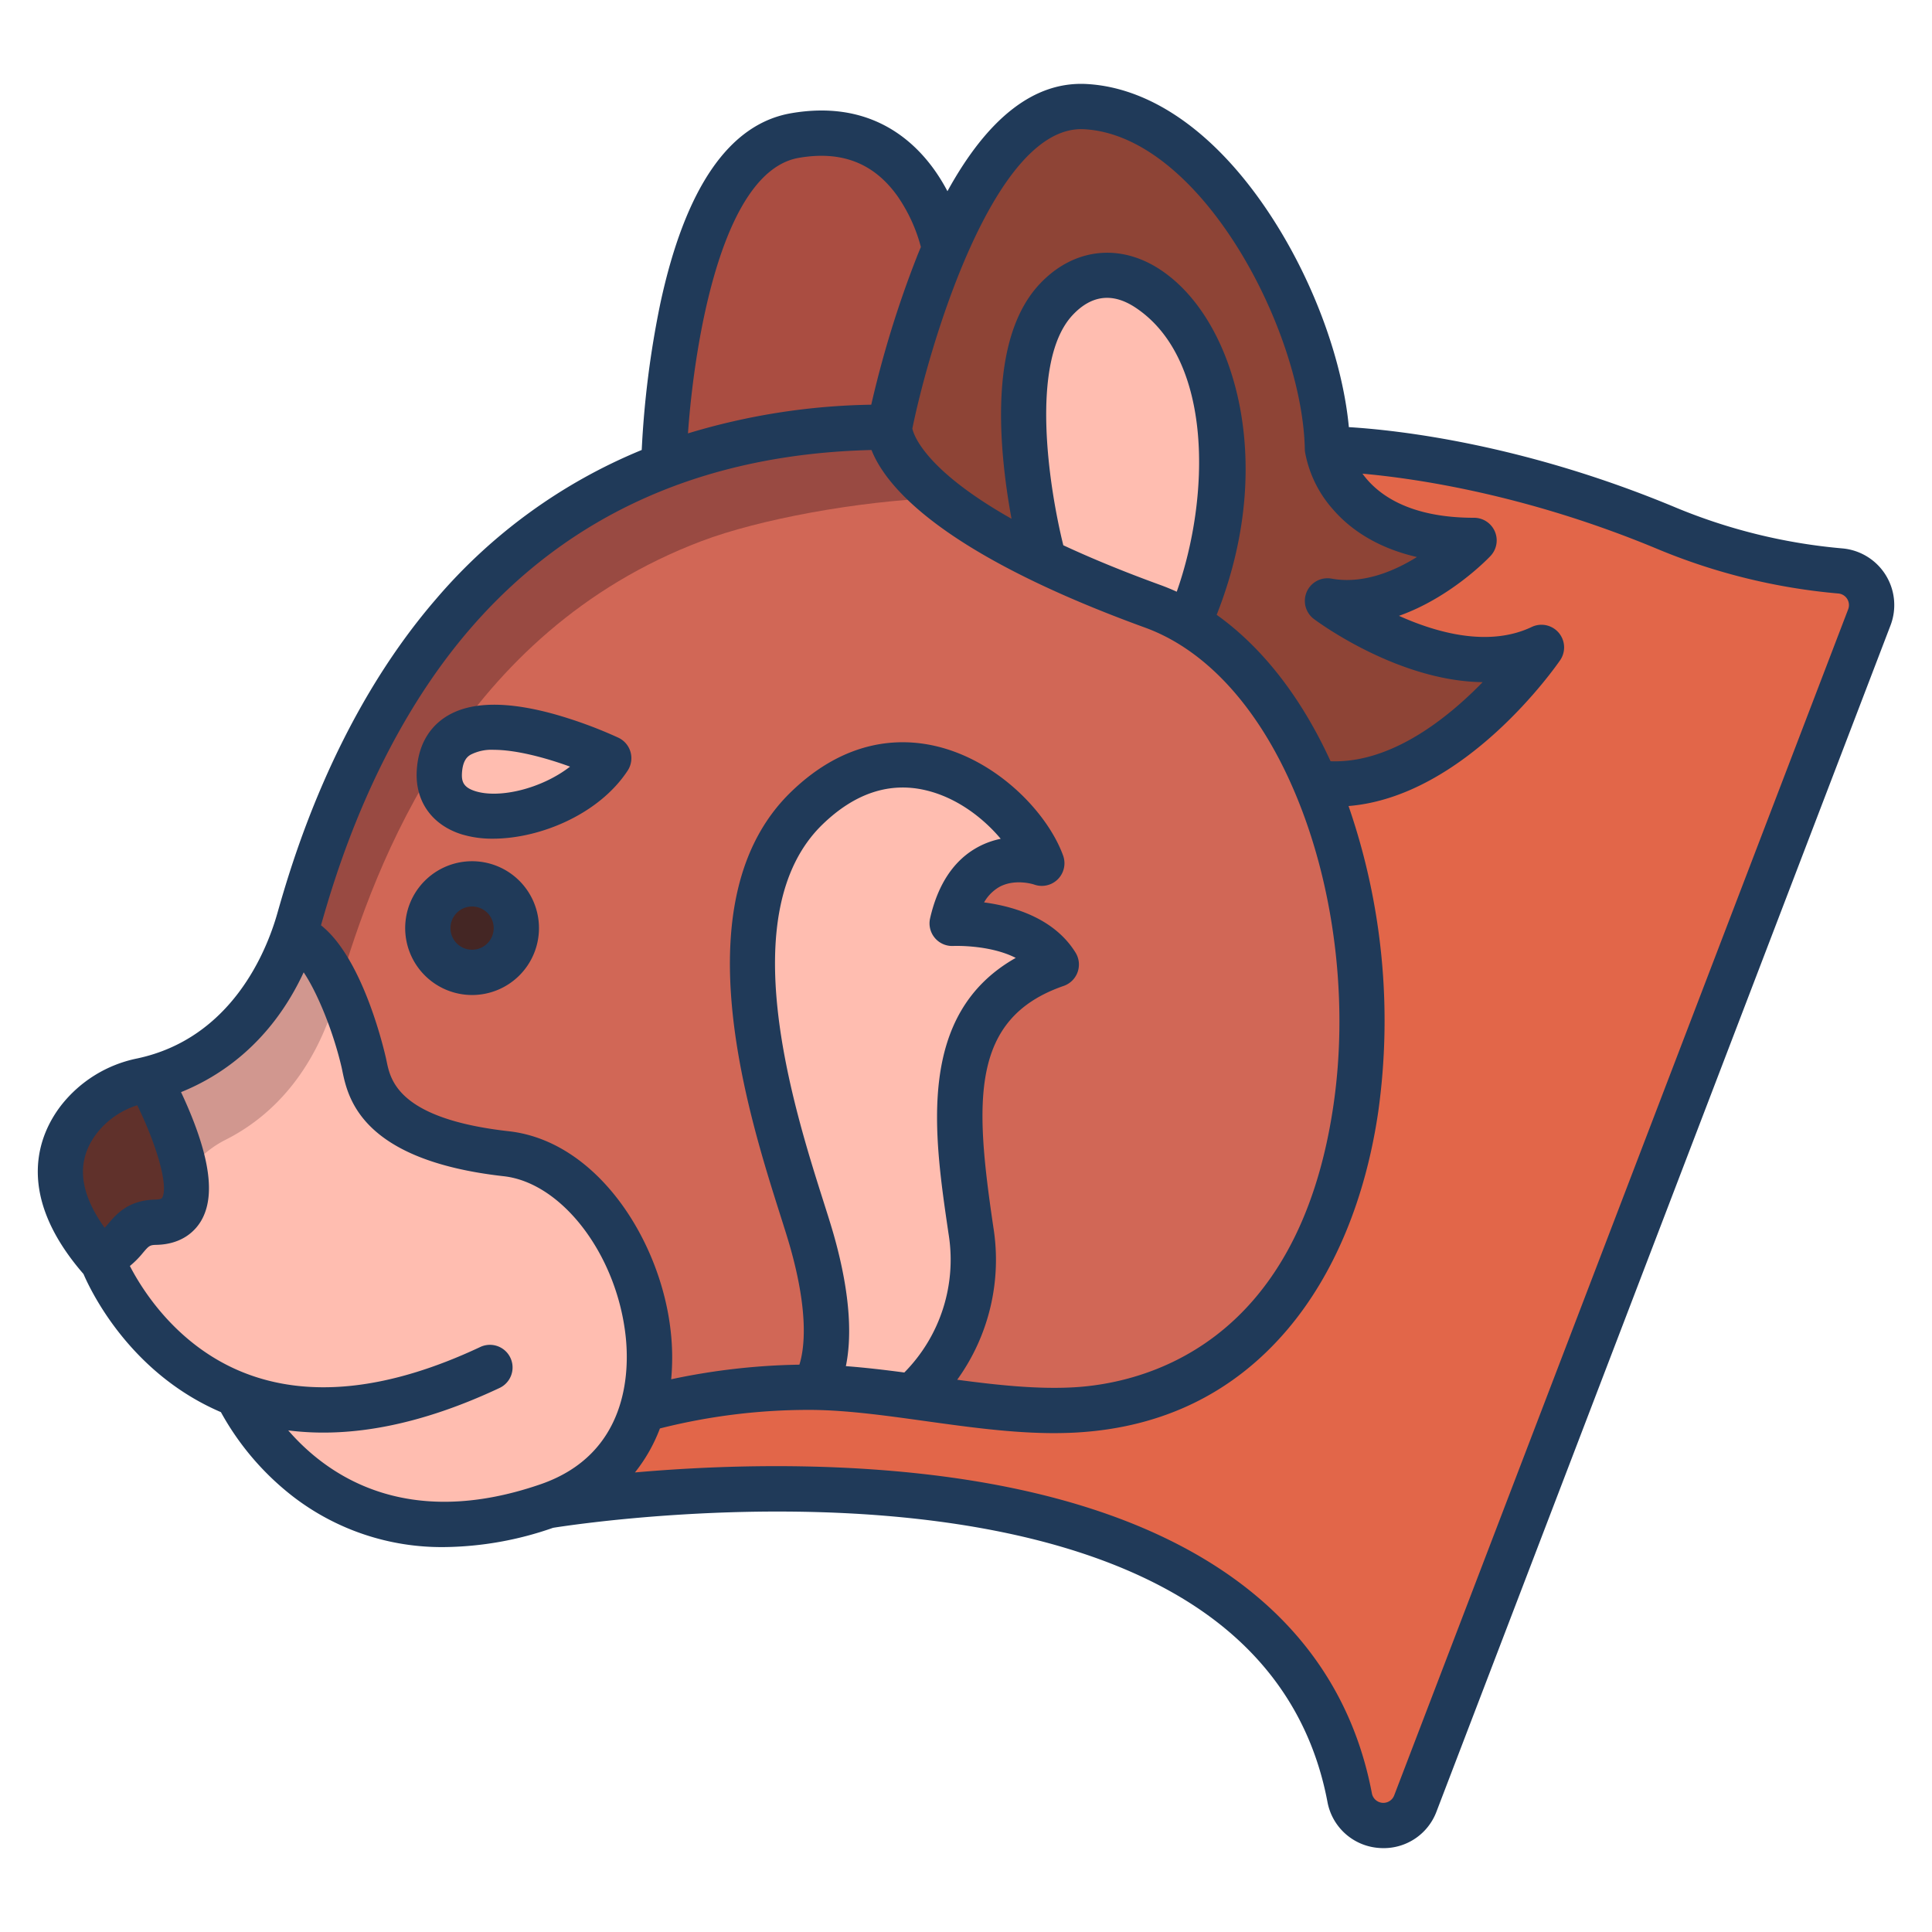 <svg id="Layer_1" height="512" viewBox="0 0 512 512" width="512" xmlns="http://www.w3.org/2000/svg" data-name="Layer 1"><path d="m348.54 207.38c-7.84-18.39-19.21-33.57-33.56-42.16a54.97 54.97 0 0 0 -9.48-4.54c-11.35-4.13-20.85-8.14-28.81-11.96l-.01-.01c-42.38-20.36-40.94-35.51-40.94-35.51-23.17 0-42.94 3.8-59.83 10.2-64.69 24.5-87.17 87.1-96.68 120.39-.43 1.51-.89 2.97-1.38 4.37 10.06 1.98 17.38 28.43 18.53 33.34 1.3 5.6 2.17 20.26 37.8 24.25 25.31 2.84 44.23 40.46 36 67.88a163.107 163.107 0 0 1 45.39-5.99l26.04 2.4v.01c14.62 1.99 29.62 4.39 43.42 3.59 76.13-4.44 90.15-103.84 63.51-166.26z" fill="#d16756"/><path d="m487.74 151.31a9.07 9.07 0 0 1 7.65 12.29l-120.31 314.34c-3.27 8.55-15.7 7.44-17.41-1.56-20.83-109.77-212.5-77.35-212.5-77.35 13.79-4.74 21.65-14.23 25.01-25.4a163.107 163.107 0 0 1 45.39-5.99 215.923 215.923 0 0 1 26.04 2.41c14.62 1.99 29.62 4.39 43.42 3.59 76.13-4.44 90.15-103.84 63.51-166.26 32.21 4.71 59.97-35.81 59.97-35.81-24.64 11.71-56.72-12.33-56.72-12.33 20.29 3.7 38.85-16.02 38.85-16.02-35.73 0-38.85-24.24-38.85-24.24s39.59 0 90.05 21.08a154.569 154.569 0 0 0 45.9 11.25z" fill="#e26649"/><path d="m351.79 159.24c20.29 3.7 38.85-16.02 38.85-16.02-35.73 0-38.85-24.24-38.85-24.24-.64-33.86-29.37-88.81-64.14-90.73-16.29-.9-28.71 17.71-37.32 37.73-9.75 22.7-14.59 47.22-14.59 47.22s-1.44 15.15 40.94 35.51l38.3 16.51c14.35 8.59 25.72 23.77 33.56 42.16 32.21 4.71 59.97-35.81 59.97-35.81-24.64 11.71-56.72-12.33-56.72-12.33z" fill="#8e4436"/><path d="m250.33 65.98c-9.75 22.7-14.59 47.22-14.59 47.22-23.17 0-42.94 3.8-59.83 10.2 0 0 1.54-81.73 34.75-87.48s39.67 30.06 39.67 30.06z" fill="#aa4d41"/><path d="m134.18 305.75c-35.63-3.99-36.5-18.65-37.8-24.25-1.15-4.91-8.47-31.36-18.53-33.34-9.26 26.77-28.18 35.15-38.37 37.77l-13.55 46.9c.44.52.89 1.04 1.36 1.57 0 0 9.56 25.07 35.6 35.13 0 0 22.31 50.13 82.28 29.5 13.79-4.74 21.65-14.23 25.01-25.4 8.23-27.42-10.69-65.04-36-67.88z" fill="#ffbdb0"/><path d="m136.82 245.96a11.725 11.725 0 1 0 -11.72 11.73 11.726 11.726 0 0 0 11.72-11.73z" fill="#442624"/><g fill="#ffbdb0"><path d="m276.1 228.77s-18.56-6.76-23.77 15.93c0 0 20.13-1.14 27.6 10.91-31.57 10.91-26.79 42.07-22.62 70.48a48.367 48.367 0 0 1 -15.7 43.95v.01a215.923 215.923 0 0 0 -26.04-2.41s8-9.05-.35-38.63c-5.62-19.91-31.72-85.51-1.39-114.86 27.42-26.53 56.7-.69 62.27 14.62z"/><path d="m161.32 200.93c-11.24 17.15-45.7 22.03-44.9 3.87 1.09-24.65 44.9-3.87 44.9-3.87z"/><path d="m279.93 79.35c23.1-24.53 61.9 25.17 35.05 85.87a54.97 54.97 0 0 0 -9.48-4.54c-11.35-4.13-20.85-8.14-28.81-11.96l-.01-.01c-.26-.97-13.9-51.16 3.25-69.36z"/></g><path d="m235.74 113.2c-23.17 0-42.94 3.8-59.83 10.2-64.69 24.5-87.17 87.1-96.68 120.39-.43 1.51-.89 2.97-1.38 4.37 4.659.917 8.728 7.083 11.871 13.926 9.787-33.68 32.586-94.6 96.189-118.686 15.233-5.772 41.151-10.575 63.089-11.463-13.954-11.366-13.259-18.737-13.259-18.737z" fill="#994a42"/><path d="m77.85 248.16c-9.26 26.77-28.18 35.15-38.37 37.77s8.154 14.584 9.664 25.675a27.323 27.323 0 0 1 10.6-9.533c9.808-4.93 21.454-14.671 28.11-33.912.49-1.4.95-2.86 1.38-4.37q.24-.839.491-1.7c-3.147-6.847-7.216-13.013-11.875-13.93z" fill="#d1978f"/><path d="m39.48 285.93s21.03 37.61 1.8 37.97c-8.53.17-7.08 7.5-15.35 8.93-13.96-16.6-10.81-28.65-5-36.19a28.268 28.268 0 0 1 16.6-10.26q.915-.195 1.95-.45z" fill="#60312b"/><path d="m125.1 263.689a17.728 17.728 0 1 0 -17.722-17.728 17.745 17.745 0 0 0 17.722 17.728zm0-23.456a5.728 5.728 0 1 1 -5.722 5.728 5.732 5.732 0 0 1 5.722-5.728z" fill="#203a59"/><path d="m122.191 221.058a27.749 27.749 0 0 0 8.45 1.2c12.429 0 28.1-6.455 35.7-18.041a6 6 0 0 0 -2.447-8.71 117.48 117.48 0 0 0 -16.327-6.06c-12.864-3.673-22.631-3.583-29.026.267-3.5 2.1-7.739 6.385-8.111 14.821-.348 7.859 4.05 14.034 11.761 16.523zm.226-15.993c.166-3.775 1.669-4.68 2.311-5.067a12.132 12.132 0 0 1 6.147-1.287c5.7 0 13.39 1.974 20.193 4.455-7.549 5.852-18.757 8.548-25.191 6.471-3.006-.97-3.553-2.468-3.46-4.572z" fill="#203a59"/><path d="m488.277 145.335a148.787 148.787 0 0 1 -44.129-10.807c-40.439-16.9-73.794-20.547-86.685-21.333-1.625-17.236-8.985-37.687-19.886-54.783-14.239-22.333-31.852-35.17-49.6-36.148-13.754-.748-26.11 8.8-36.894 28.409a48.933 48.933 0 0 0 -3.226-5.319c-6.257-8.936-17.971-18.854-38.222-15.344-16.422 2.843-28.087 19.851-34.671 50.55a251.9 251.9 0 0 0 -4.9 38.688 143.093 143.093 0 0 0 -54.578 39.584c-27.243 31.574-38.364 70.514-42.018 83.31-2.788 9.762-11.991 33.047-37.175 38.372a34.223 34.223 0 0 0 -20.123 12.465c-5.781 7.52-12.606 23.25 5.955 44.639 2.2 5.1 12.615 26.406 36.418 36.613a72.422 72.422 0 0 0 19.363 22.562 64.586 64.586 0 0 0 39.838 13.2 89.814 89.814 0 0 0 28.827-5.108c4.725-.751 49.878-7.582 96.6-2.353 28.429 3.183 51.827 10.136 69.543 20.668 21.515 12.79 34.66 31.061 39.07 54.3a14.958 14.958 0 0 0 13.481 12.213q.7.063 1.389.062a14.936 14.936 0 0 0 14.036-9.695l120.31-314.333a15.075 15.075 0 0 0 -12.719-20.412zm-201.744-111.111c.261 0 .526.007.787.022 30.876 1.7 57.877 53.326 58.472 84.848a6.116 6.116 0 0 0 .05.653 31.158 31.158 0 0 0 7.442 15.279c4.046 4.672 10.919 9.993 22.222 12.591-6.2 3.846-14.382 7.227-22.637 5.723a6 6 0 0 0 -4.675 10.7c1.124.841 22.305 16.477 44.726 16.738-9.524 9.779-24.405 21.573-40.31 20.958-7.752-16.929-18.093-30.183-30.178-38.8 9.1-23.069 8.509-42.173 6.267-54.43-3.038-16.607-10.74-30.089-21.132-36.988-10.819-7.184-23.085-5.762-32.007 3.709-8.41 8.928-11.68 24.482-9.721 46.23.531 5.891 1.374 11.414 2.223 16.022-22.915-12.948-25.914-22.186-26.28-23.9 4.392-21.6 21.318-79.355 44.751-79.355zm25.315 122.587c-1.416-.645-2.847-1.239-4.3-1.767-10.039-3.653-18.548-7.184-25.76-10.544-3.727-15.016-9.07-48.75 2.5-61.037 4.992-5.3 10.589-5.955 16.636-1.941 20.722 13.757 19.717 50.457 10.924 75.289zm-100.166-114.977c11.322-1.958 19.875 1.352 26.154 10.127a42.861 42.861 0 0 1 6.208 13.489c-.319.766-.638 1.533-.953 2.319a277.139 277.139 0 0 0 -12.2 39.482 176.248 176.248 0 0 0 -48.572 7.6c1.718-24.368 9.02-69.495 29.363-73.017zm-87.115 124.837c26.244-30.417 62.022-46.351 106.392-47.414 3.75 9.56 18.346 27.367 72.487 47.064 17.356 6.314 32.109 23.458 41.541 48.273 9.11 23.966 12.169 52.5 8.393 78.29-9.432 64.416-51.187 73.742-68.7 74.762-9.734.566-20.411-.582-31.011-2a54.34 54.34 0 0 0 9.579-40.434l-.074-.506c-4.815-32.744-6.114-54.85 18.711-63.429a6 6 0 0 0 3.14-8.831c-5.684-9.176-16.522-12.282-24.239-13.3a10.986 10.986 0 0 1 4-4.069c4.211-2.346 9.251-.671 9.253-.67a6 6 0 0 0 7.691-7.687c-4.074-11.22-17.33-25.21-33.85-29.02-9.458-2.182-23.77-1.846-38.226 12.141-29.439 28.483-11.485 85.036-2.856 112.214 1.079 3.4 2.012 6.34 2.645 8.584 5.04 17.858 3.636 27.139 2.405 31.011a175.4 175.4 0 0 0 -33.978 3.873 62.233 62.233 0 0 0 -.132-12.774c-2.641-23.962-19.407-50.321-42.892-52.957-29.2-3.276-31.337-13.51-32.363-18.428-.091-.44-.177-.849-.264-1.222-1.154-4.944-6.731-26.713-17.152-34.929 3.533-12.383 14.133-49.141 39.5-78.542zm126.733 159.782.074.505a42.515 42.515 0 0 1 -11.718 36.77c-5.181-.688-10.385-1.3-15.491-1.686 1.416-6.857 1.574-17.841-3.174-34.664-.686-2.431-1.645-5.454-2.757-8.955-7.9-24.878-24.333-76.645-.237-99.959 8.5-8.22 17.646-11.272 27.186-9.071 8.38 1.931 15.409 7.408 20.019 12.9a21.7 21.7 0 0 0 -6.065 2.2c-6.31 3.431-10.567 9.778-12.652 18.863a6 6 0 0 0 6.185 7.332c.12 0 9.546-.392 16.511 3.164-26.365 14.901-21.698 46.639-17.881 72.601zm-222.587-2.184c-.372.436-.685.8-.979 1.114-6.905-9.649-7.58-17.9-2.05-25.089a21.9 21.9 0 0 1 10.688-7.386c4.85 9.834 8.432 21.32 6.583 24.542-.226.4-1.429.447-1.791.454-7.152.136-10.341 3.884-12.451 6.365zm114.5 69.091c-35.658 12.266-56.542-2.428-66.827-14.291 16.765 2.141 35.529-1.616 56.015-11.251a6 6 0 0 0 -5.107-10.859c-24.309 11.434-45.447 13.7-62.832 6.749-17.435-6.976-26.671-21.689-30.045-28.21a23.707 23.707 0 0 0 3.436-3.453c1.555-1.828 1.794-2.11 3.54-2.143 7.259-.138 10.616-4.119 11.97-6.48 3.214-5.6 2.587-14.071-1.919-25.893-1.138-2.987-2.37-5.779-3.467-8.106 10.2-4.1 23.751-12.911 32.5-31.746 3.571 5.286 7.791 15.491 10.052 25.188.068.289.133.607.2.947 1.476 7.081 4.934 23.659 42.772 27.9 15.428 1.731 29.92 20.727 32.3 42.345 1.016 9.137.829 31.249-22.588 39.303zm346.576-231.9-120.31 314.333a3.084 3.084 0 0 1 -5.911-.528c-9.057-47.734-50.309-77.017-119.3-84.685-29.088-3.232-57.046-2.038-76-.366a43.038 43.038 0 0 0 6.617-11.66 160.7 160.7 0 0 1 40.6-4.912c9.308.116 19.248 1.5 29.772 2.964 11.292 1.572 22.909 3.189 34.087 3.189q3.038 0 6.028-.169c22.862-1.332 41.68-10.561 55.932-27.435 12.279-14.537 20.559-34.444 23.945-57.568a174.225 174.225 0 0 0 -7.87-81.017c30.948-2.528 54.969-37.031 56.076-38.646a6 6 0 0 0 -7.525-8.81c-11.287 5.363-24.924 1.666-35.188-2.948 13.768-4.881 23.677-15.247 24.266-15.873a6 6 0 0 0 -4.369-10.112c-17.427 0-25.691-6.321-29.572-11.69 14.319 1.283 43.8 5.593 78.449 20.074a160.763 160.763 0 0 0 47.684 11.685 3.078 3.078 0 0 1 2.586 4.172z" fill="#203a59"/></svg>